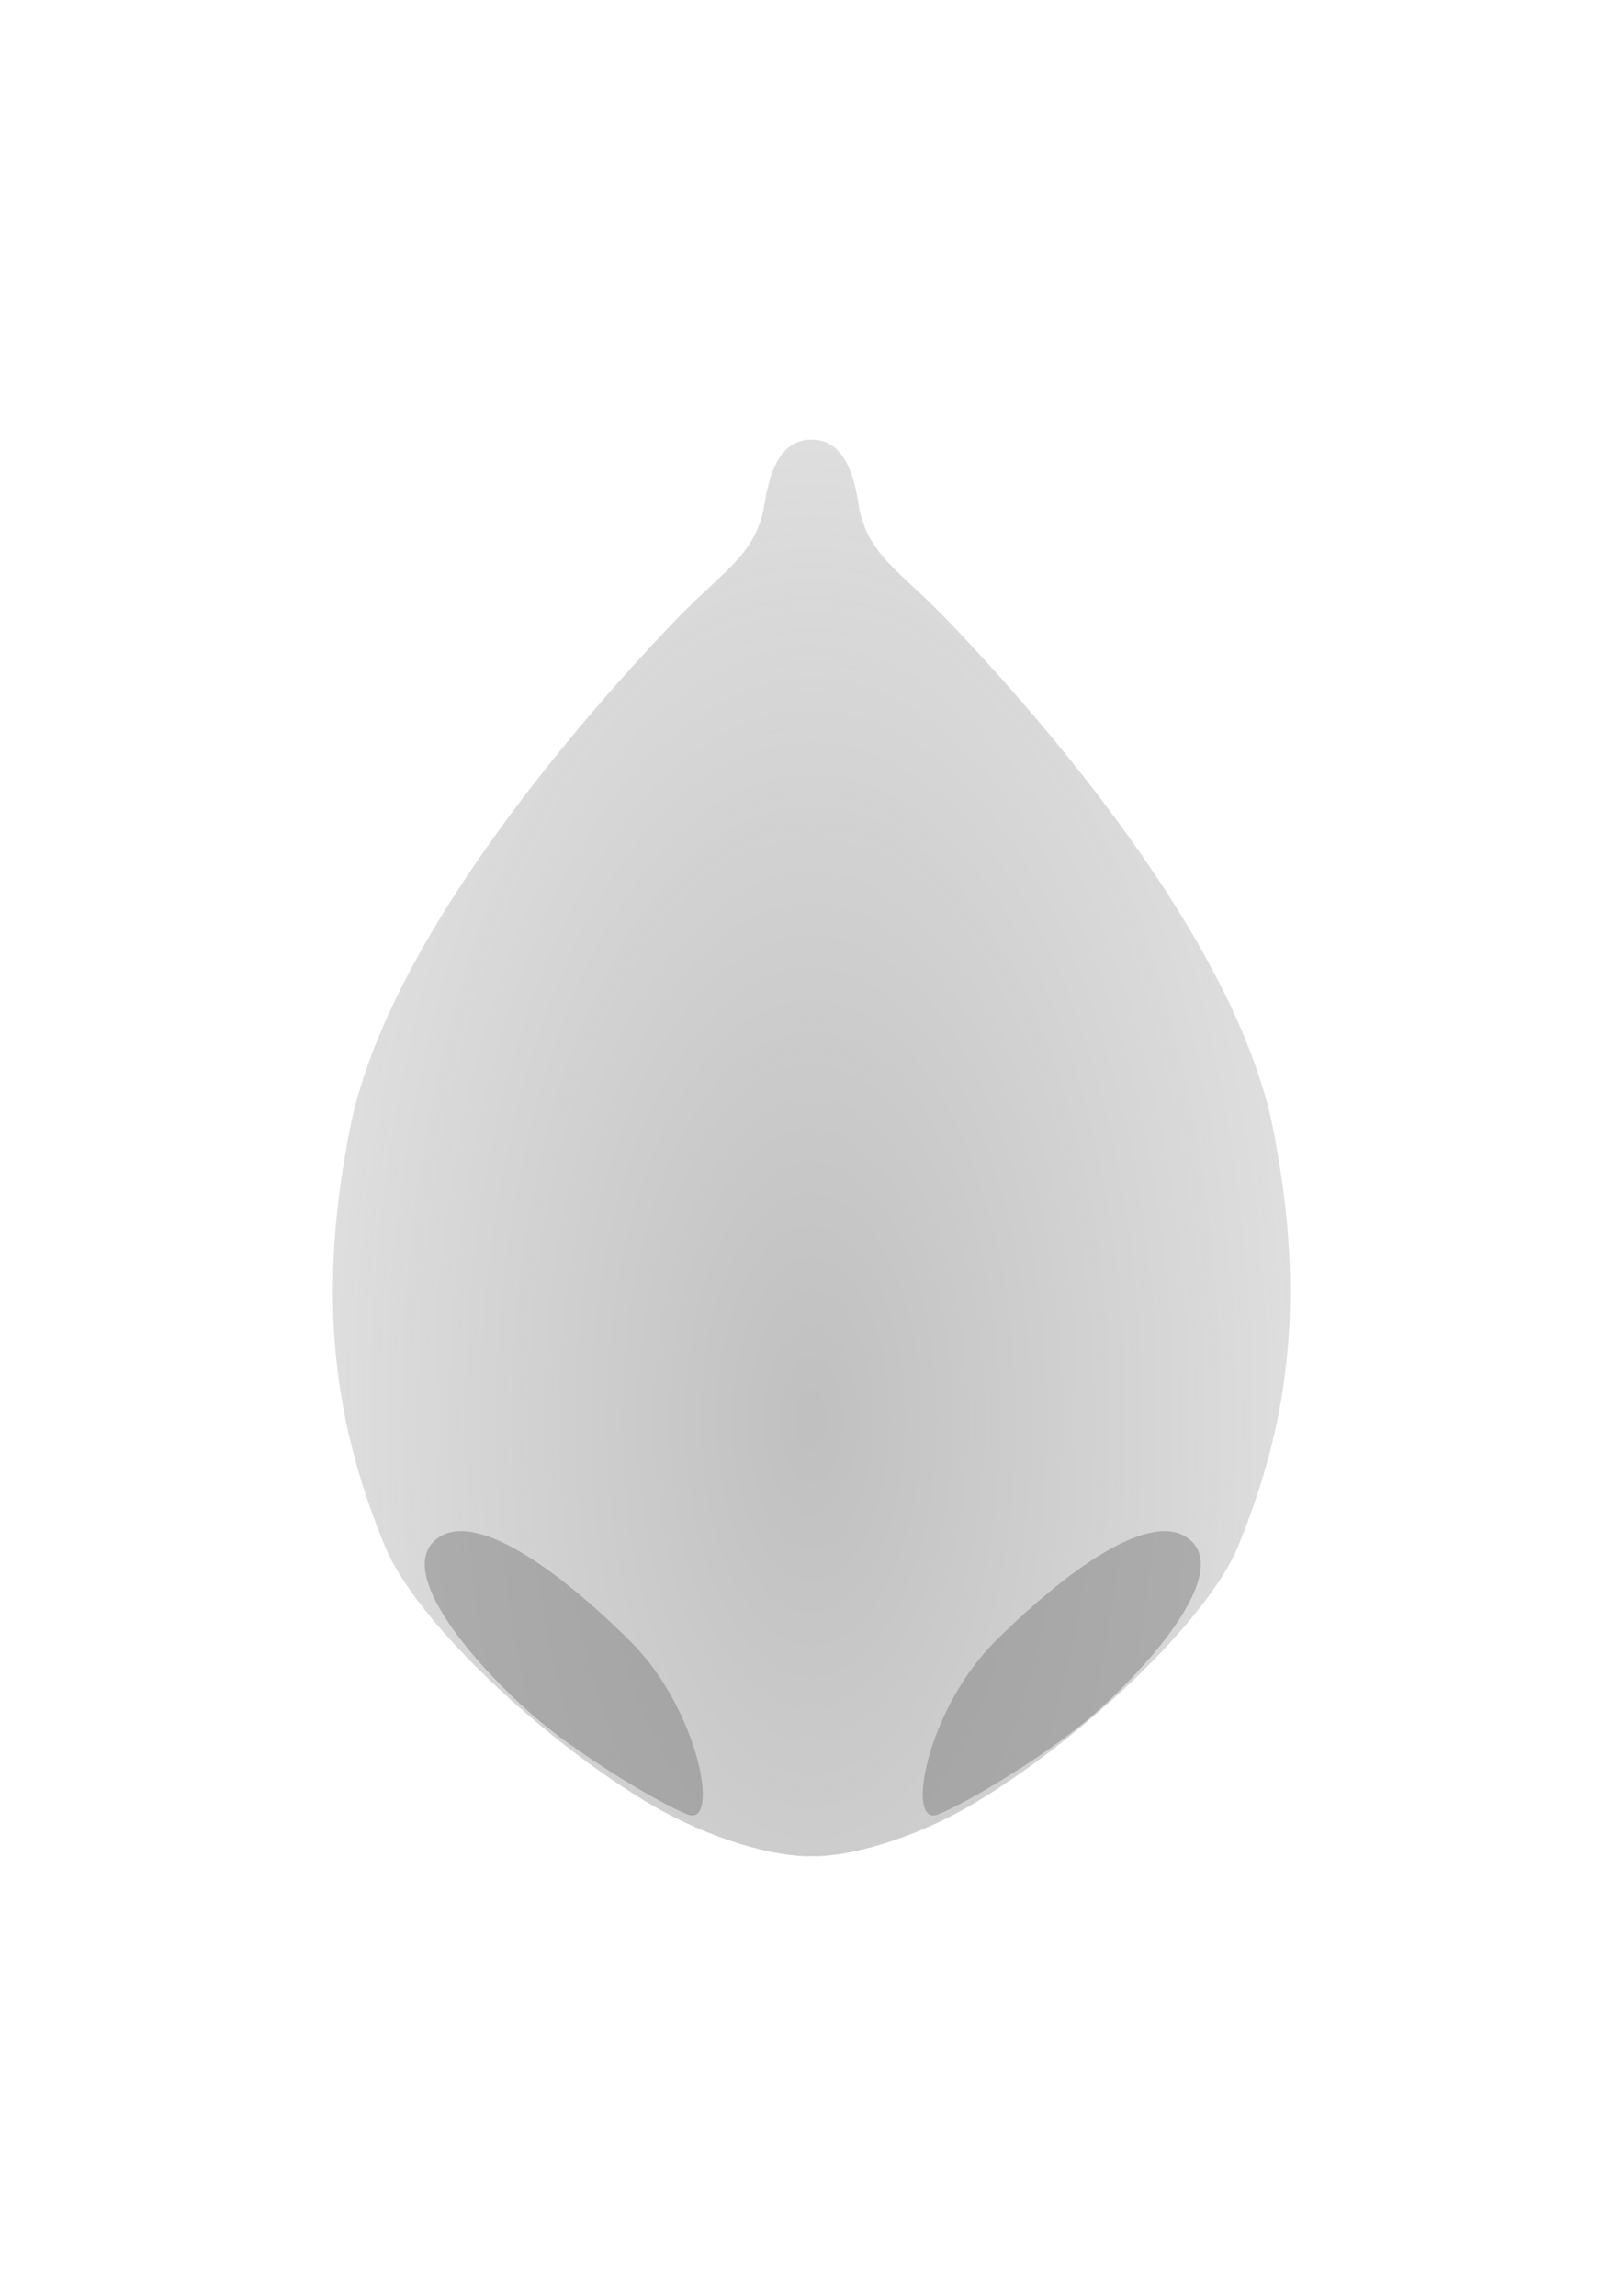 <?xml version="1.0" encoding="UTF-8" standalone="no"?>
<!-- Created with Inkscape (http://www.inkscape.org/) -->

<svg
   xmlns:dc="http://purl.org/dc/elements/1.1/"
   xmlns:cc="http://creativecommons.org/ns#"
   xmlns:rdf="http://www.w3.org/1999/02/22-rdf-syntax-ns#"
   xmlns:svg="http://www.w3.org/2000/svg"
   xmlns="http://www.w3.org/2000/svg"
   xmlns:xlink="http://www.w3.org/1999/xlink"
   xmlns:sodipodi="http://sodipodi.sourceforge.net/DTD/sodipodi-0.dtd"
   xmlns:inkscape="http://www.inkscape.org/namespaces/inkscape"
   width="210mm"
   height="297mm"
   viewBox="0 0 210 297"
   version="1.1"
   id="svg8"
   inkscape:version="0.92.5 (2060ec1f9f, 2020-04-08)"
   sodipodi:docname="genki00_top.svg">
  <defs
     id="defs2">
    <linearGradient
       inkscape:collect="always"
       id="linearGradient1008">
      <stop
         style="stop-color:#808080;stop-opacity:1;"
         offset="0"
         id="stop1004" />
      <stop
         style="stop-color:#808080;stop-opacity:0;"
         offset="1"
         id="stop1006" />
    </linearGradient>
    <radialGradient
       inkscape:collect="always"
       xlink:href="#linearGradient1008"
       id="radialGradient1010"
       cx="105"
       cy="162.568"
       fx="105"
       fy="162.568"
       r="61.936"
       gradientTransform="matrix(2.098,0,0,4.299,-115.341,-515.222)"
       gradientUnits="userSpaceOnUse" />
  </defs>
  <sodipodi:namedview
     id="base"
     pagecolor="#000000"
     bordercolor="#666666"
     borderopacity="1.0"
     inkscape:pageopacity="0"
     inkscape:pageshadow="2"
     inkscape:zoom="0.7"
     inkscape:cx="238.88183"
     inkscape:cy="616.95303"
     inkscape:document-units="mm"
     inkscape:current-layer="layer1"
     showgrid="false"
     inkscape:showpageshadow="false"
     inkscape:window-width="1920"
     inkscape:window-height="1043"
     inkscape:window-x="1600"
     inkscape:window-y="0"
     inkscape:window-maximized="1"
     showborder="false" />
  <g
     inkscape:label="Layer 1"
     inkscape:groupmode="layer"
     id="layer1">
    <path
       style="opacity:0.5;fill:url(#radialGradient1010);stroke:none;stroke-width:0.265px;stroke-linecap:butt;stroke-linejoin:miter;stroke-opacity:1;fill-opacity:1"
       d="m 98.953,65.03 c -1.058,6.84 -5.292,8.599 -12.095,15.78 -6.804,7.182 -36.286,38.553 -41.577,65.201 -4.608,23.203 -1.512,39.309 4.536,54.05 3.729,9.089 19.105,24.014 33.351,32.755 8.859,5.435 17.63,7.456 21.833,7.311 4.203,0.145 12.974,-1.876 21.833,-7.311 14.247,-8.741 29.623,-23.666 33.351,-32.755 6.048,-14.741 9.143,-30.848 4.536,-54.05 -5.292,-26.647 -34.774,-58.019 -41.577,-65.201 -6.804,-7.182 -11.038,-8.941 -12.095,-15.78 -0.88,-5.69 -2.927,-8.165 -6.048,-8.165 -3.12,4e-5 -5.167,2.476 -6.047,8.165 z"
       id="body"
       inkscape:connector-curvature="0"
       sodipodi:nodetypes="ssssscssssscs"
       inkscape:label="body" />
    <path
       style="opacity:0.5;fill:#808080;fill-opacity:1;stroke:none;stroke-width:3.78;stroke-miterlimit:4;stroke-dasharray:none"
       d="M 224.512 747.463 C 219.445 747.575 215.062 749.19 211.619 752.666 C 195.255 769.188 229.724 810.35 259.002 836.371 C 280.428 855.413 320.766 879.846 335.701 885.758 C 351.926 892.18 341.212 834.734 308.139 801.623 C 281.267 774.72 246.467 746.977 224.512 747.463 z M 569.189 747.463 C 547.234 746.977 512.433 774.72 485.561 801.623 C 452.487 834.734 441.773 892.18 457.998 885.758 C 472.933 879.846 513.273 855.413 534.699 836.371 C 563.978 810.35 598.446 769.188 582.082 752.666 C 578.639 749.19 574.256 747.575 569.189 747.463 z "
       transform="scale(0.265)"
       id="eyes"
       inkscape:label="eyes" />
  </g>
</svg>
